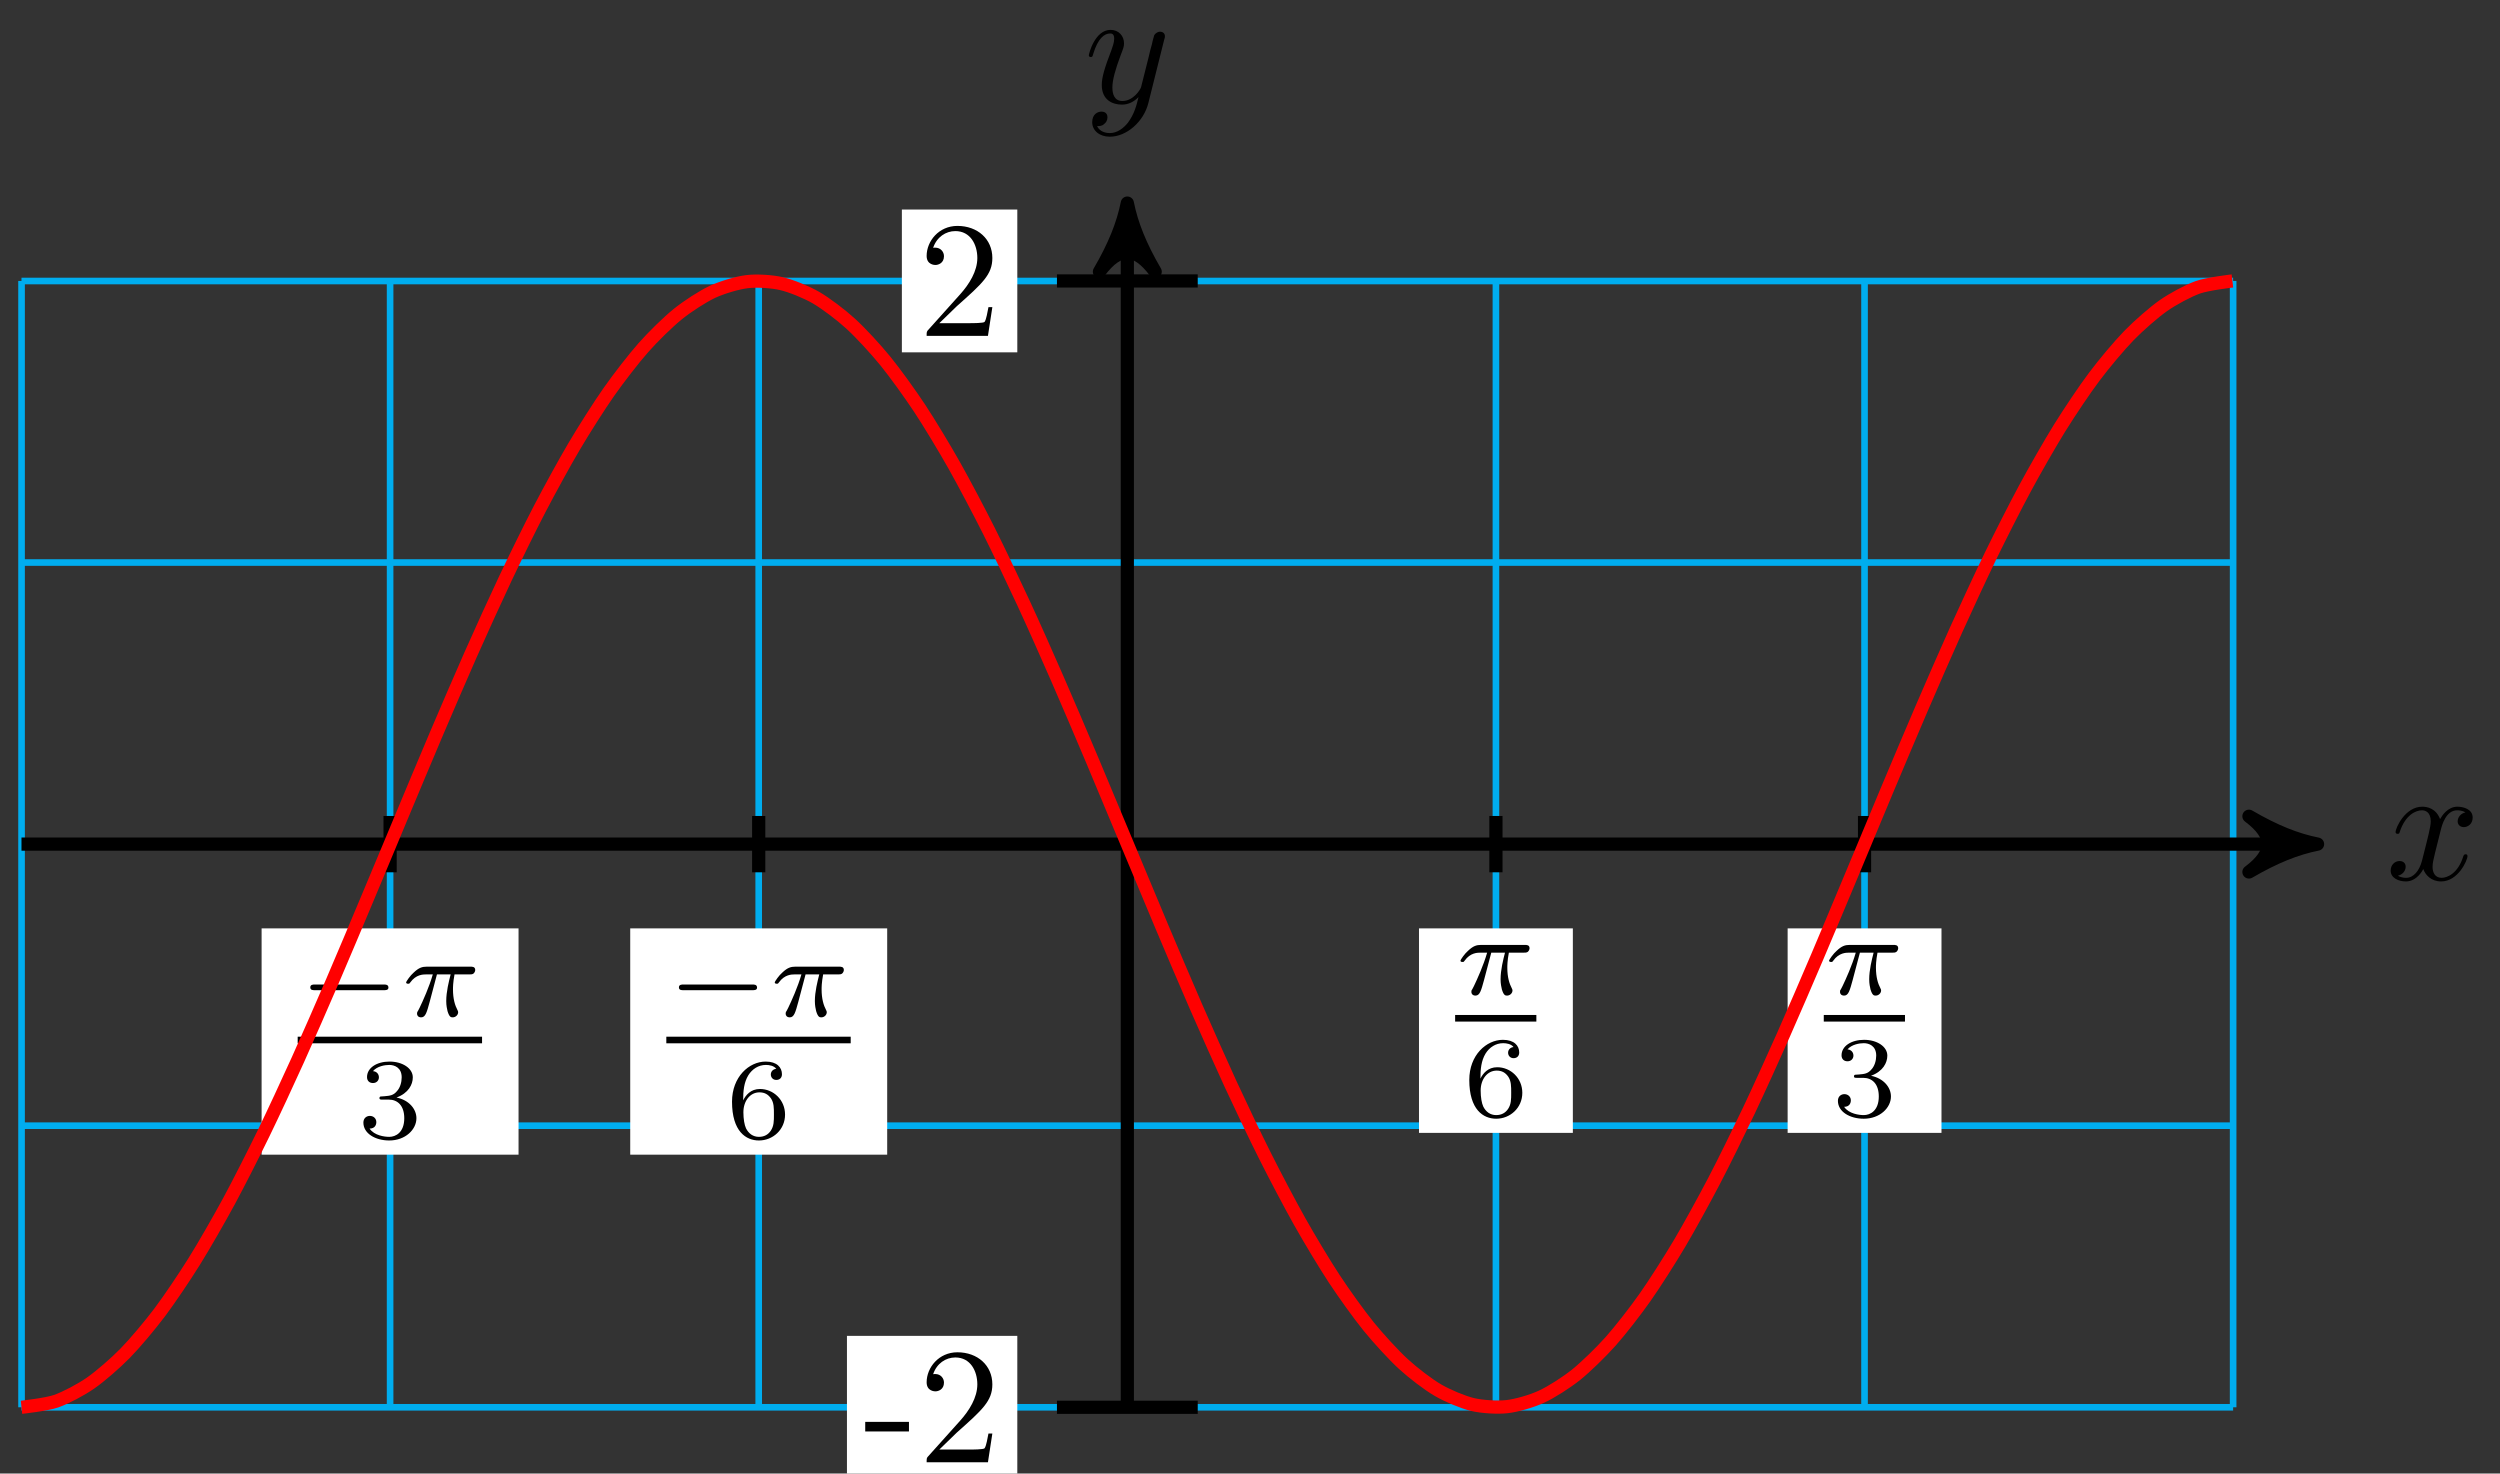 <?xml version="1.0" encoding="UTF-8"?>
<svg xmlns="http://www.w3.org/2000/svg" xmlns:xlink="http://www.w3.org/1999/xlink" width="151pt" height="89pt" viewBox="0 0 151 89" version="1.1">
<rect x="0" y="0" width="151" height="89" fill="#333333" stroke="none"/>
<defs>
<g>
<symbol overflow="visible" id="glyph0-0">
<path style="stroke:none;" d=""/>
</symbol>
<symbol overflow="visible" id="glyph0-1">
<path style="stroke:none;" d="M 3.328 -3.016 C 3.391 -3.266 3.625 -4.188 4.312 -4.188 C 4.359 -4.188 4.609 -4.188 4.812 -4.062 C 4.531 -4 4.344 -3.766 4.344 -3.516 C 4.344 -3.359 4.453 -3.172 4.719 -3.172 C 4.938 -3.172 5.25 -3.344 5.25 -3.75 C 5.25 -4.266 4.672 -4.406 4.328 -4.406 C 3.75 -4.406 3.406 -3.875 3.281 -3.656 C 3.031 -4.312 2.5 -4.406 2.203 -4.406 C 1.172 -4.406 0.594 -3.125 0.594 -2.875 C 0.594 -2.766 0.703 -2.766 0.719 -2.766 C 0.797 -2.766 0.828 -2.797 0.844 -2.875 C 1.188 -3.938 1.844 -4.188 2.188 -4.188 C 2.375 -4.188 2.719 -4.094 2.719 -3.516 C 2.719 -3.203 2.547 -2.547 2.188 -1.141 C 2.031 -0.531 1.672 -0.109 1.234 -0.109 C 1.172 -0.109 0.953 -0.109 0.734 -0.234 C 0.984 -0.297 1.203 -0.5 1.203 -0.781 C 1.203 -1.047 0.984 -1.125 0.844 -1.125 C 0.531 -1.125 0.297 -0.875 0.297 -0.547 C 0.297 -0.094 0.781 0.109 1.219 0.109 C 1.891 0.109 2.25 -0.594 2.266 -0.641 C 2.391 -0.281 2.75 0.109 3.344 0.109 C 4.375 0.109 4.938 -1.172 4.938 -1.422 C 4.938 -1.531 4.859 -1.531 4.828 -1.531 C 4.734 -1.531 4.719 -1.484 4.688 -1.422 C 4.359 -0.344 3.688 -0.109 3.375 -0.109 C 2.984 -0.109 2.828 -0.422 2.828 -0.766 C 2.828 -0.984 2.875 -1.203 2.984 -1.641 Z M 3.328 -3.016 "/>
</symbol>
<symbol overflow="visible" id="glyph0-2">
<path style="stroke:none;" d="M 4.844 -3.797 C 4.891 -3.938 4.891 -3.953 4.891 -4.031 C 4.891 -4.203 4.75 -4.297 4.594 -4.297 C 4.5 -4.297 4.344 -4.234 4.25 -4.094 C 4.234 -4.031 4.141 -3.734 4.109 -3.547 C 4.031 -3.297 3.969 -3.016 3.906 -2.75 L 3.453 -0.953 C 3.422 -0.812 2.984 -0.109 2.328 -0.109 C 1.828 -0.109 1.719 -0.547 1.719 -0.922 C 1.719 -1.375 1.891 -2 2.219 -2.875 C 2.375 -3.281 2.422 -3.391 2.422 -3.594 C 2.422 -4.031 2.109 -4.406 1.609 -4.406 C 0.656 -4.406 0.297 -2.953 0.297 -2.875 C 0.297 -2.766 0.391 -2.766 0.406 -2.766 C 0.516 -2.766 0.516 -2.797 0.562 -2.953 C 0.844 -3.891 1.234 -4.188 1.578 -4.188 C 1.656 -4.188 1.828 -4.188 1.828 -3.875 C 1.828 -3.625 1.719 -3.359 1.656 -3.172 C 1.25 -2.109 1.078 -1.547 1.078 -1.078 C 1.078 -0.188 1.703 0.109 2.297 0.109 C 2.688 0.109 3.016 -0.062 3.297 -0.344 C 3.172 0.172 3.047 0.672 2.656 1.203 C 2.391 1.531 2.016 1.828 1.562 1.828 C 1.422 1.828 0.969 1.797 0.797 1.406 C 0.953 1.406 1.094 1.406 1.219 1.281 C 1.328 1.203 1.422 1.062 1.422 0.875 C 1.422 0.562 1.156 0.531 1.062 0.531 C 0.828 0.531 0.5 0.688 0.5 1.172 C 0.5 1.672 0.938 2.047 1.562 2.047 C 2.578 2.047 3.609 1.141 3.891 0.016 Z M 4.844 -3.797 "/>
</symbol>
<symbol overflow="visible" id="glyph1-0">
<path style="stroke:none;" d=""/>
</symbol>
<symbol overflow="visible" id="glyph1-1">
<path style="stroke:none;" d="M 2.75 -1.859 L 2.75 -2.438 L 0.109 -2.438 L 0.109 -1.859 Z M 2.75 -1.859 "/>
</symbol>
<symbol overflow="visible" id="glyph1-2">
<path style="stroke:none;" d="M 4.469 -1.734 L 4.234 -1.734 C 4.172 -1.438 4.109 -1 4 -0.844 C 3.938 -0.766 3.281 -0.766 3.062 -0.766 L 1.266 -0.766 L 2.328 -1.797 C 3.875 -3.172 4.469 -3.703 4.469 -4.703 C 4.469 -5.844 3.578 -6.641 2.359 -6.641 C 1.234 -6.641 0.5 -5.719 0.5 -4.828 C 0.5 -4.281 1 -4.281 1.031 -4.281 C 1.203 -4.281 1.547 -4.391 1.547 -4.812 C 1.547 -5.062 1.359 -5.328 1.016 -5.328 C 0.938 -5.328 0.922 -5.328 0.891 -5.312 C 1.109 -5.969 1.656 -6.328 2.234 -6.328 C 3.141 -6.328 3.562 -5.516 3.562 -4.703 C 3.562 -3.906 3.078 -3.125 2.516 -2.5 L 0.609 -0.375 C 0.5 -0.266 0.5 -0.234 0.5 0 L 4.203 0 Z M 4.469 -1.734 "/>
</symbol>
<symbol overflow="visible" id="glyph2-0">
<path style="stroke:none;" d=""/>
</symbol>
<symbol overflow="visible" id="glyph2-1">
<path style="stroke:none;" d="M 5.188 -1.578 C 5.297 -1.578 5.469 -1.578 5.469 -1.734 C 5.469 -1.922 5.297 -1.922 5.188 -1.922 L 1.031 -1.922 C 0.922 -1.922 0.75 -1.922 0.75 -1.75 C 0.75 -1.578 0.906 -1.578 1.031 -1.578 Z M 5.188 -1.578 "/>
</symbol>
<symbol overflow="visible" id="glyph3-0">
<path style="stroke:none;" d=""/>
</symbol>
<symbol overflow="visible" id="glyph3-1">
<path style="stroke:none;" d="M 2.172 -2.531 L 3 -2.531 C 2.891 -2.109 2.734 -1.484 2.734 -0.922 C 2.734 -0.641 2.781 -0.453 2.812 -0.312 C 2.922 0.047 3.016 0.062 3.125 0.062 C 3.297 0.062 3.453 -0.078 3.453 -0.25 C 3.453 -0.297 3.438 -0.328 3.406 -0.391 C 3.266 -0.656 3.141 -1.047 3.141 -1.625 C 3.141 -1.75 3.141 -2.031 3.234 -2.531 L 4.109 -2.531 C 4.234 -2.531 4.297 -2.531 4.375 -2.578 C 4.469 -2.656 4.484 -2.766 4.484 -2.797 C 4.484 -3 4.312 -3 4.188 -3 L 1.562 -3 C 1.281 -3 1.078 -2.938 0.766 -2.641 C 0.578 -2.484 0.312 -2.109 0.312 -2.047 C 0.312 -1.969 0.406 -1.969 0.438 -1.969 C 0.516 -1.969 0.516 -1.984 0.562 -2.047 C 0.906 -2.531 1.344 -2.531 1.5 -2.531 L 1.922 -2.531 C 1.703 -1.766 1.328 -0.938 1.125 -0.516 C 1.078 -0.438 1.016 -0.281 0.984 -0.266 C 0.984 -0.234 0.969 -0.203 0.969 -0.156 C 0.969 -0.047 1.047 0.062 1.219 0.062 C 1.484 0.062 1.562 -0.25 1.734 -0.875 Z M 2.172 -2.531 "/>
</symbol>
<symbol overflow="visible" id="glyph4-0">
<path style="stroke:none;" d=""/>
</symbol>
<symbol overflow="visible" id="glyph4-1">
<path style="stroke:none;" d="M 1.906 -2.328 C 2.453 -2.328 2.844 -1.953 2.844 -1.203 C 2.844 -0.344 2.328 -0.078 1.938 -0.078 C 1.656 -0.078 1.031 -0.156 0.75 -0.578 C 1.078 -0.578 1.156 -0.812 1.156 -0.969 C 1.156 -1.188 0.984 -1.344 0.766 -1.344 C 0.578 -1.344 0.375 -1.219 0.375 -0.938 C 0.375 -0.281 1.094 0.141 1.938 0.141 C 2.906 0.141 3.578 -0.516 3.578 -1.203 C 3.578 -1.75 3.141 -2.297 2.375 -2.453 C 3.094 -2.719 3.359 -3.234 3.359 -3.672 C 3.359 -4.219 2.734 -4.625 1.953 -4.625 C 1.188 -4.625 0.594 -4.25 0.594 -3.688 C 0.594 -3.453 0.75 -3.328 0.953 -3.328 C 1.172 -3.328 1.312 -3.484 1.312 -3.672 C 1.312 -3.875 1.172 -4.031 0.953 -4.047 C 1.203 -4.344 1.672 -4.422 1.938 -4.422 C 2.25 -4.422 2.688 -4.266 2.688 -3.672 C 2.688 -3.375 2.594 -3.047 2.406 -2.844 C 2.188 -2.578 1.984 -2.562 1.641 -2.531 C 1.469 -2.516 1.453 -2.516 1.422 -2.516 C 1.406 -2.516 1.344 -2.5 1.344 -2.422 C 1.344 -2.328 1.406 -2.328 1.531 -2.328 Z M 1.906 -2.328 "/>
</symbol>
<symbol overflow="visible" id="glyph4-2">
<path style="stroke:none;" d="M 1.047 -2.281 C 1.047 -2.844 1.094 -3.359 1.359 -3.797 C 1.594 -4.172 1.969 -4.422 2.422 -4.422 C 2.625 -4.422 2.906 -4.375 3.047 -4.188 C 2.875 -4.172 2.719 -4.047 2.719 -3.844 C 2.719 -3.672 2.844 -3.516 3.047 -3.516 C 3.266 -3.516 3.391 -3.656 3.391 -3.859 C 3.391 -4.266 3.094 -4.625 2.406 -4.625 C 1.406 -4.625 0.375 -3.703 0.375 -2.203 C 0.375 -0.406 1.219 0.141 2 0.141 C 2.844 0.141 3.578 -0.516 3.578 -1.422 C 3.578 -2.312 2.875 -2.969 2.062 -2.969 C 1.5 -2.969 1.203 -2.594 1.047 -2.281 Z M 2 -0.078 C 1.641 -0.078 1.375 -0.281 1.219 -0.594 C 1.125 -0.797 1.062 -1.156 1.062 -1.562 C 1.062 -2.25 1.469 -2.766 2.031 -2.766 C 2.344 -2.766 2.562 -2.641 2.734 -2.391 C 2.906 -2.125 2.906 -1.828 2.906 -1.422 C 2.906 -1.031 2.906 -0.734 2.719 -0.453 C 2.562 -0.219 2.328 -0.078 2 -0.078 Z M 2 -0.078 "/>
</symbol>
</g>
</defs>
<g id="surface1">
<path style="fill:none;stroke-width:0.399;stroke-linecap:butt;stroke-linejoin:miter;stroke:rgb(0%,67.839%,93.729%);stroke-opacity:1;stroke-miterlimit:10;" d="M -66.792 -34.015 L 66.791 -34.015 M -66.792 -17.007 L 66.791 -17.007 M -66.792 0.001 L 66.791 0.001 M -66.792 17.008 L 66.791 17.008 M -66.792 34.012 L 66.791 34.012 M -66.788 -34.015 L -66.788 34.016 M -44.528 -34.015 L -44.528 34.016 M -22.264 -34.015 L -22.264 34.016 M -0 -34.015 L -0 34.016 M 22.264 -34.015 L 22.264 34.016 M 44.528 -34.015 L 44.528 34.016 M 66.791 -34.015 L 66.791 34.016 " transform="matrix(1,0,0,-1,68.09,50.985)"/>
<path style="fill:none;stroke-width:0.797;stroke-linecap:butt;stroke-linejoin:miter;stroke:rgb(0%,0%,0%);stroke-opacity:1;stroke-miterlimit:10;" d="M -66.792 0.001 L 70.85 0.001 " transform="matrix(1,0,0,-1,68.09,50.985)"/>
<path style="fill-rule:nonzero;fill:rgb(0%,0%,0%);fill-opacity:1;stroke-width:0.797;stroke-linecap:butt;stroke-linejoin:round;stroke:rgb(0%,0%,0%);stroke-opacity:1;stroke-miterlimit:10;" d="M 1.035 0.001 C -0.258 0.258 -1.555 0.778 -3.109 1.684 C -1.555 0.516 -1.555 -0.519 -3.109 -1.683 C -1.555 -0.777 -0.258 -0.257 1.035 0.001 Z M 1.035 0.001 " transform="matrix(1,0,0,-1,138.945,50.985)"/>
<g style="fill:rgb(0%,0%,0%);fill-opacity:1;">
  <use xlink:href="#glyph0-1" x="144.099" y="53.13"/>
</g>
<path style="fill:none;stroke-width:0.797;stroke-linecap:butt;stroke-linejoin:miter;stroke:rgb(0%,0%,0%);stroke-opacity:1;stroke-miterlimit:10;" d="M -0 -34.015 L -0 37.684 " transform="matrix(1,0,0,-1,68.09,50.985)"/>
<path style="fill-rule:nonzero;fill:rgb(0%,0%,0%);fill-opacity:1;stroke-width:0.797;stroke-linecap:butt;stroke-linejoin:round;stroke:rgb(0%,0%,0%);stroke-opacity:1;stroke-miterlimit:10;" d="M 1.035 0 C -0.258 0.258 -1.555 0.777 -3.11 1.684 C -1.555 0.52 -1.555 -0.519 -3.11 -1.683 C -1.555 -0.777 -0.258 -0.258 1.035 0 Z M 1.035 0 " transform="matrix(0,-1,-1,0,68.09,13.301)"/>
<g style="fill:rgb(0%,0%,0%);fill-opacity:1;">
  <use xlink:href="#glyph0-2" x="65.469" y="6.21"/>
</g>
<path style="fill:none;stroke-width:0.797;stroke-linecap:butt;stroke-linejoin:miter;stroke:rgb(0%,0%,0%);stroke-opacity:1;stroke-miterlimit:10;" d="M 4.253 -34.015 L -4.25 -34.015 " transform="matrix(1,0,0,-1,68.09,50.985)"/>
<path style=" stroke:none;fill-rule:nonzero;fill:rgb(100%,100%,100%);fill-opacity:1;" d="M 51.156 89.316 L 61.445 89.316 L 61.445 80.688 L 51.156 80.688 Z M 51.156 89.316 "/>
<g style="fill:rgb(0%,0%,0%);fill-opacity:1;">
  <use xlink:href="#glyph1-1" x="52.151" y="88.319"/>
  <use xlink:href="#glyph1-2" x="55.469" y="88.319"/>
</g>
<path style="fill:none;stroke-width:0.797;stroke-linecap:butt;stroke-linejoin:miter;stroke:rgb(0%,0%,0%);stroke-opacity:1;stroke-miterlimit:10;" d="M 4.253 34.016 L -4.25 34.016 " transform="matrix(1,0,0,-1,68.09,50.985)"/>
<path style=" stroke:none;fill-rule:nonzero;fill:rgb(100%,100%,100%);fill-opacity:1;" d="M 54.473 21.281 L 61.445 21.281 L 61.445 12.656 L 54.473 12.656 Z M 54.473 21.281 "/>
<g style="fill:rgb(0%,0%,0%);fill-opacity:1;">
  <use xlink:href="#glyph1-2" x="55.469" y="20.286"/>
</g>
<path style="fill:none;stroke-width:0.797;stroke-linecap:butt;stroke-linejoin:miter;stroke:rgb(0%,0%,0%);stroke-opacity:1;stroke-miterlimit:10;" d="M -44.528 1.7 L -44.528 -1.702 " transform="matrix(1,0,0,-1,68.09,50.985)"/>
<path style=" stroke:none;fill-rule:nonzero;fill:rgb(100%,100%,100%);fill-opacity:1;" d="M 15.801 69.742 L 31.32 69.742 L 31.32 56.074 L 15.801 56.074 Z M 15.801 69.742 "/>
<g style="fill:rgb(0%,0%,0%);fill-opacity:1;">
  <use xlink:href="#glyph2-1" x="17.992" y="61.386"/>
</g>
<g style="fill:rgb(0%,0%,0%);fill-opacity:1;">
  <use xlink:href="#glyph3-1" x="24.219" y="61.386"/>
</g>
<path style="fill:none;stroke-width:0.399;stroke-linecap:butt;stroke-linejoin:miter;stroke:rgb(0%,0%,0%);stroke-opacity:1;stroke-miterlimit:10;" d="M 151.28 -35.492 L 162.416 -35.492 " transform="matrix(1,0,0,-1,-133.3,27.324)"/>
<g style="fill:rgb(0%,0%,0%);fill-opacity:1;">
  <use xlink:href="#glyph4-1" x="21.574" y="68.744"/>
</g>
<path style="fill:none;stroke-width:0.797;stroke-linecap:butt;stroke-linejoin:miter;stroke:rgb(0%,0%,0%);stroke-opacity:1;stroke-miterlimit:10;" d="M -22.264 1.7 L -22.264 -1.702 " transform="matrix(1,0,0,-1,68.09,50.985)"/>
<path style=" stroke:none;fill-rule:nonzero;fill:rgb(100%,100%,100%);fill-opacity:1;" d="M 38.066 69.742 L 53.586 69.742 L 53.586 56.074 L 38.066 56.074 Z M 38.066 69.742 "/>
<g style="fill:rgb(0%,0%,0%);fill-opacity:1;">
  <use xlink:href="#glyph2-1" x="40.257" y="61.386"/>
</g>
<g style="fill:rgb(0%,0%,0%);fill-opacity:1;">
  <use xlink:href="#glyph3-1" x="46.484" y="61.386"/>
</g>
<path style="fill:none;stroke-width:0.399;stroke-linecap:butt;stroke-linejoin:miter;stroke:rgb(0%,0%,0%);stroke-opacity:1;stroke-miterlimit:10;" d="M 151.281 -35.492 L 162.417 -35.492 " transform="matrix(1,0,0,-1,-111.035,27.324)"/>
<g style="fill:rgb(0%,0%,0%);fill-opacity:1;">
  <use xlink:href="#glyph4-2" x="43.839" y="68.744"/>
</g>
<path style="fill:none;stroke-width:0.797;stroke-linecap:butt;stroke-linejoin:miter;stroke:rgb(0%,0%,0%);stroke-opacity:1;stroke-miterlimit:10;" d="M 44.528 1.7 L 44.528 -1.702 " transform="matrix(1,0,0,-1,68.09,50.985)"/>
<path style=" stroke:none;fill-rule:nonzero;fill:rgb(100%,100%,100%);fill-opacity:1;" d="M 107.973 68.426 L 117.266 68.426 L 117.266 56.074 L 107.973 56.074 Z M 107.973 68.426 "/>
<g style="fill:rgb(0%,0%,0%);fill-opacity:1;">
  <use xlink:href="#glyph3-1" x="110.166" y="60.072"/>
</g>
<path style="fill:none;stroke-width:0.399;stroke-linecap:butt;stroke-linejoin:miter;stroke:rgb(0%,0%,0%);stroke-opacity:1;stroke-miterlimit:10;" d="M 151.282 -35.494 L 156.187 -35.494 " transform="matrix(1,0,0,-1,-41.126,26.01)"/>
<g style="fill:rgb(0%,0%,0%);fill-opacity:1;">
  <use xlink:href="#glyph4-1" x="110.635" y="67.43"/>
</g>
<path style="fill:none;stroke-width:0.797;stroke-linecap:butt;stroke-linejoin:miter;stroke:rgb(0%,0%,0%);stroke-opacity:1;stroke-miterlimit:10;" d="M 22.264 1.7 L 22.264 -1.702 " transform="matrix(1,0,0,-1,68.09,50.985)"/>
<path style=" stroke:none;fill-rule:nonzero;fill:rgb(100%,100%,100%);fill-opacity:1;" d="M 85.707 68.426 L 95 68.426 L 95 56.074 L 85.707 56.074 Z M 85.707 68.426 "/>
<g style="fill:rgb(0%,0%,0%);fill-opacity:1;">
  <use xlink:href="#glyph3-1" x="87.901" y="60.072"/>
</g>
<path style="fill:none;stroke-width:0.399;stroke-linecap:butt;stroke-linejoin:miter;stroke:rgb(0%,0%,0%);stroke-opacity:1;stroke-miterlimit:10;" d="M 151.282 -35.494 L 156.188 -35.494 " transform="matrix(1,0,0,-1,-63.392,26.01)"/>
<g style="fill:rgb(0%,0%,0%);fill-opacity:1;">
  <use xlink:href="#glyph4-2" x="88.37" y="67.43"/>
</g>
<path style="fill:none;stroke-width:0.797;stroke-linecap:butt;stroke-linejoin:miter;stroke:rgb(100%,0%,0%);stroke-opacity:1;stroke-miterlimit:10;" d="M -66.792 -34.015 C -66.792 -34.015 -65.284 -33.851 -64.702 -33.648 C -64.124 -33.445 -63.194 -32.953 -62.616 -32.55 C -62.038 -32.148 -61.109 -31.343 -60.53 -30.749 C -59.952 -30.16 -59.023 -29.054 -58.445 -28.285 C -57.867 -27.515 -56.937 -26.136 -56.359 -25.206 C -55.777 -24.277 -54.851 -22.656 -54.269 -21.585 C -53.691 -20.515 -52.762 -18.683 -52.183 -17.495 C -51.605 -16.308 -50.676 -14.308 -50.098 -13.027 C -49.52 -11.749 -48.59 -9.62 -48.012 -8.277 C -47.434 -6.933 -46.504 -4.726 -45.926 -3.347 C -45.344 -1.972 -44.418 0.27 -43.837 1.653 C -43.258 3.036 -42.329 5.262 -41.751 6.618 C -41.173 7.977 -40.243 10.137 -39.665 11.442 C -39.087 12.747 -38.157 14.794 -37.579 16.016 C -37.001 17.239 -36.071 19.133 -35.493 20.243 C -34.911 21.356 -33.986 23.055 -33.404 24.036 C -32.826 25.016 -31.896 26.481 -31.318 27.305 C -30.74 28.13 -29.81 29.333 -29.232 29.985 C -28.654 30.641 -27.725 31.551 -27.146 32.016 C -26.568 32.485 -25.639 33.083 -25.061 33.356 C -24.479 33.626 -23.553 33.903 -22.971 33.973 C -22.393 34.044 -21.463 33.989 -20.885 33.852 C -20.307 33.719 -19.378 33.34 -18.799 33.005 C -18.221 32.669 -17.292 31.969 -16.714 31.438 C -16.132 30.911 -15.206 29.907 -14.628 29.196 C -14.046 28.485 -13.12 27.196 -12.538 26.317 C -11.96 25.442 -11.031 23.899 -10.452 22.872 C -9.874 21.848 -8.945 20.083 -8.367 18.934 C -7.789 17.782 -6.859 15.833 -6.281 14.583 C -5.699 13.333 -4.773 11.243 -4.195 9.919 C -3.613 8.594 -2.687 6.407 -2.105 5.036 C -1.527 3.669 -0.598 1.434 -0.02 0.048 C 0.558 -1.335 1.488 -3.57 2.066 -4.941 C 2.644 -6.312 3.574 -8.499 4.152 -9.824 C 4.734 -11.152 5.66 -13.242 6.238 -14.495 C 6.82 -15.749 7.745 -17.699 8.327 -18.851 C 8.905 -20.003 9.835 -21.773 10.413 -22.8 C 10.991 -23.828 11.921 -25.378 12.499 -26.257 C 13.077 -27.136 14.007 -28.433 14.585 -29.144 C 15.167 -29.859 16.092 -30.87 16.674 -31.402 C 17.252 -31.933 18.178 -32.644 18.76 -32.98 C 19.338 -33.32 20.268 -33.706 20.846 -33.847 C 21.424 -33.984 22.354 -34.042 22.932 -33.976 C 23.51 -33.913 24.439 -33.644 25.017 -33.374 C 25.599 -33.109 26.525 -32.515 27.107 -32.05 C 27.685 -31.585 28.611 -30.683 29.193 -30.031 C 29.771 -29.382 30.701 -28.187 31.279 -27.363 C 31.857 -26.542 32.786 -25.081 33.364 -24.105 C 33.942 -23.128 34.872 -21.433 35.45 -20.324 C 36.032 -19.21 36.958 -17.32 37.54 -16.101 C 38.118 -14.882 39.047 -12.835 39.626 -11.531 C 40.204 -10.23 41.133 -8.07 41.711 -6.714 C 42.289 -5.355 43.219 -3.132 43.797 -1.749 C 44.375 -0.367 45.305 1.876 45.883 3.251 C 46.465 4.63 47.391 6.84 47.973 8.184 C 48.551 9.528 49.48 11.657 50.058 12.938 C 50.636 14.219 51.566 16.223 52.144 17.415 C 52.722 18.602 53.652 20.438 54.23 21.508 C 54.808 22.583 55.738 24.208 56.316 25.141 C 56.898 26.075 57.823 27.462 58.405 28.231 C 58.983 29.005 59.913 30.114 60.491 30.708 C 61.069 31.305 61.999 32.118 62.577 32.524 C 63.155 32.93 64.085 33.426 64.663 33.633 C 65.241 33.84 66.748 34.016 66.748 34.016 " transform="matrix(1,0,0,-1,68.09,50.985)"/>
</g>
</svg>
